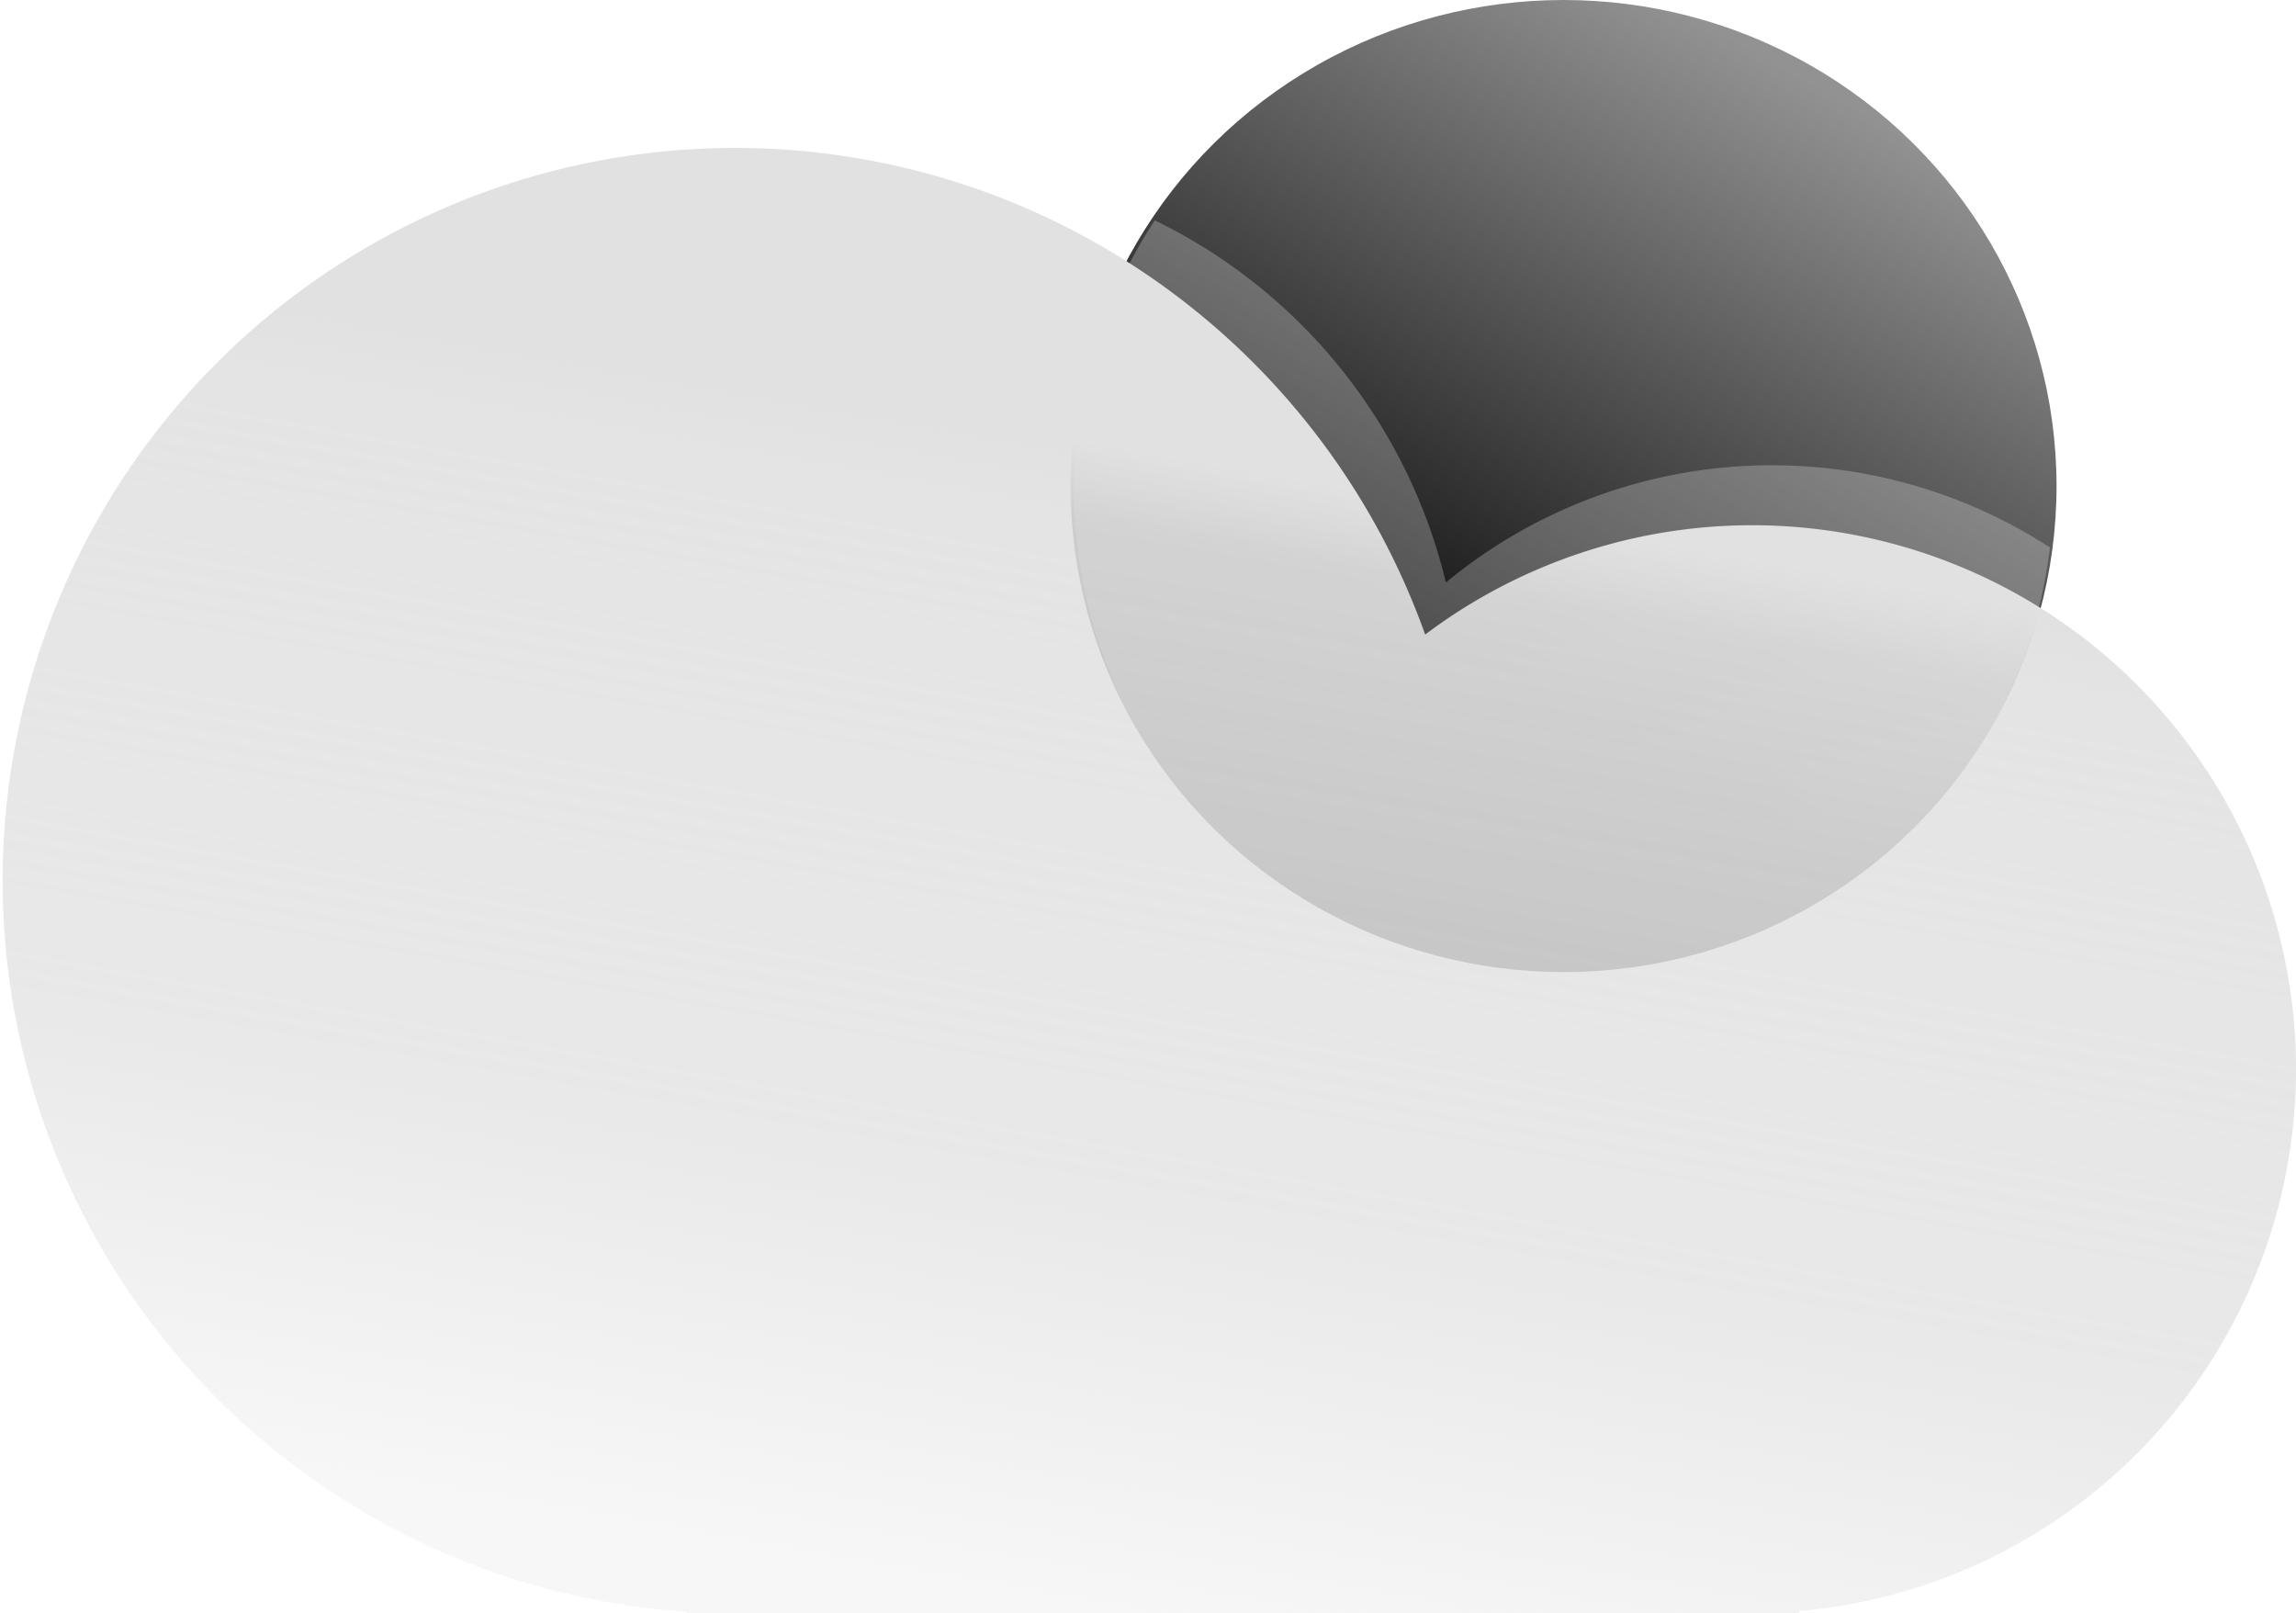 <svg xmlns="http://www.w3.org/2000/svg" xmlns:xlink="http://www.w3.org/1999/xlink" width="326" height="229" viewBox="0 0 326 229">
  <defs>
    <linearGradient id="linear-gradient" x1="0.663" y1="0.034" x2="0.324" y2="0.627" gradientUnits="objectBoundingBox">
      <stop offset="0" stop-color="#929292"/>
      <stop offset="1" stop-color="#181818"/>
    </linearGradient>
    <filter id="Union_3" x="134.508" y="13.281" width="174.548" height="143.757" filterUnits="userSpaceOnUse">
      <feOffset input="SourceAlpha"/>
      <feGaussianBlur stdDeviation="6" result="blur"/>
      <feFlood flood-color="#181818"/>
      <feComposite operator="in" in2="blur"/>
    </filter>
    <linearGradient id="linear-gradient-2" x1="0.705" y1="0.267" x2="0.5" y2="1" gradientUnits="objectBoundingBox">
      <stop offset="0" stop-color="#e1e1e1"/>
      <stop offset="0.067" stop-color="#e1e1e1" stop-opacity="0.902"/>
      <stop offset="0.639" stop-color="#e1e1e1" stop-opacity="0.749"/>
      <stop offset="1" stop-color="#e1e1e1" stop-opacity="0.278"/>
    </linearGradient>
  </defs>
  <g id="few-clouds-night" transform="translate(-753 -372)">
    <g id="clear-sky-night" transform="translate(905.44 372)">
      <ellipse id="Ellipse_11" data-name="Ellipse 11" cx="70" cy="69" rx="70" ry="69" transform="translate(-0.44)" fill="url(#linear-gradient)"/>
      <g transform="matrix(1, 0, 0, 1, -152.44, 0)" filter="url(#Union_3)">
        <path id="Union_3-2" data-name="Union 3" d="M46.851,103.979h0A69.546,69.546,0,0,1,11.457,0,77.248,77.248,0,0,1,52.786,51.408a72.671,72.671,0,0,1,85.762-4.976,69.574,69.574,0,0,1-91.7,57.547Z" transform="translate(152.51 31.28)" fill="#fff" opacity="0.25"/>
      </g>
    </g>
    <g id="frosty-cloud" transform="translate(753 393.449)">
      <path id="export" d="M97.463,208v-.213A104.009,104.009,0,1,1,202.353,69.081a77.218,77.218,0,1,1,53.07,138.631V208Z" transform="translate(0 -0.449)" fill="url(#linear-gradient-2)"/>
    </g>
  </g>
</svg>
